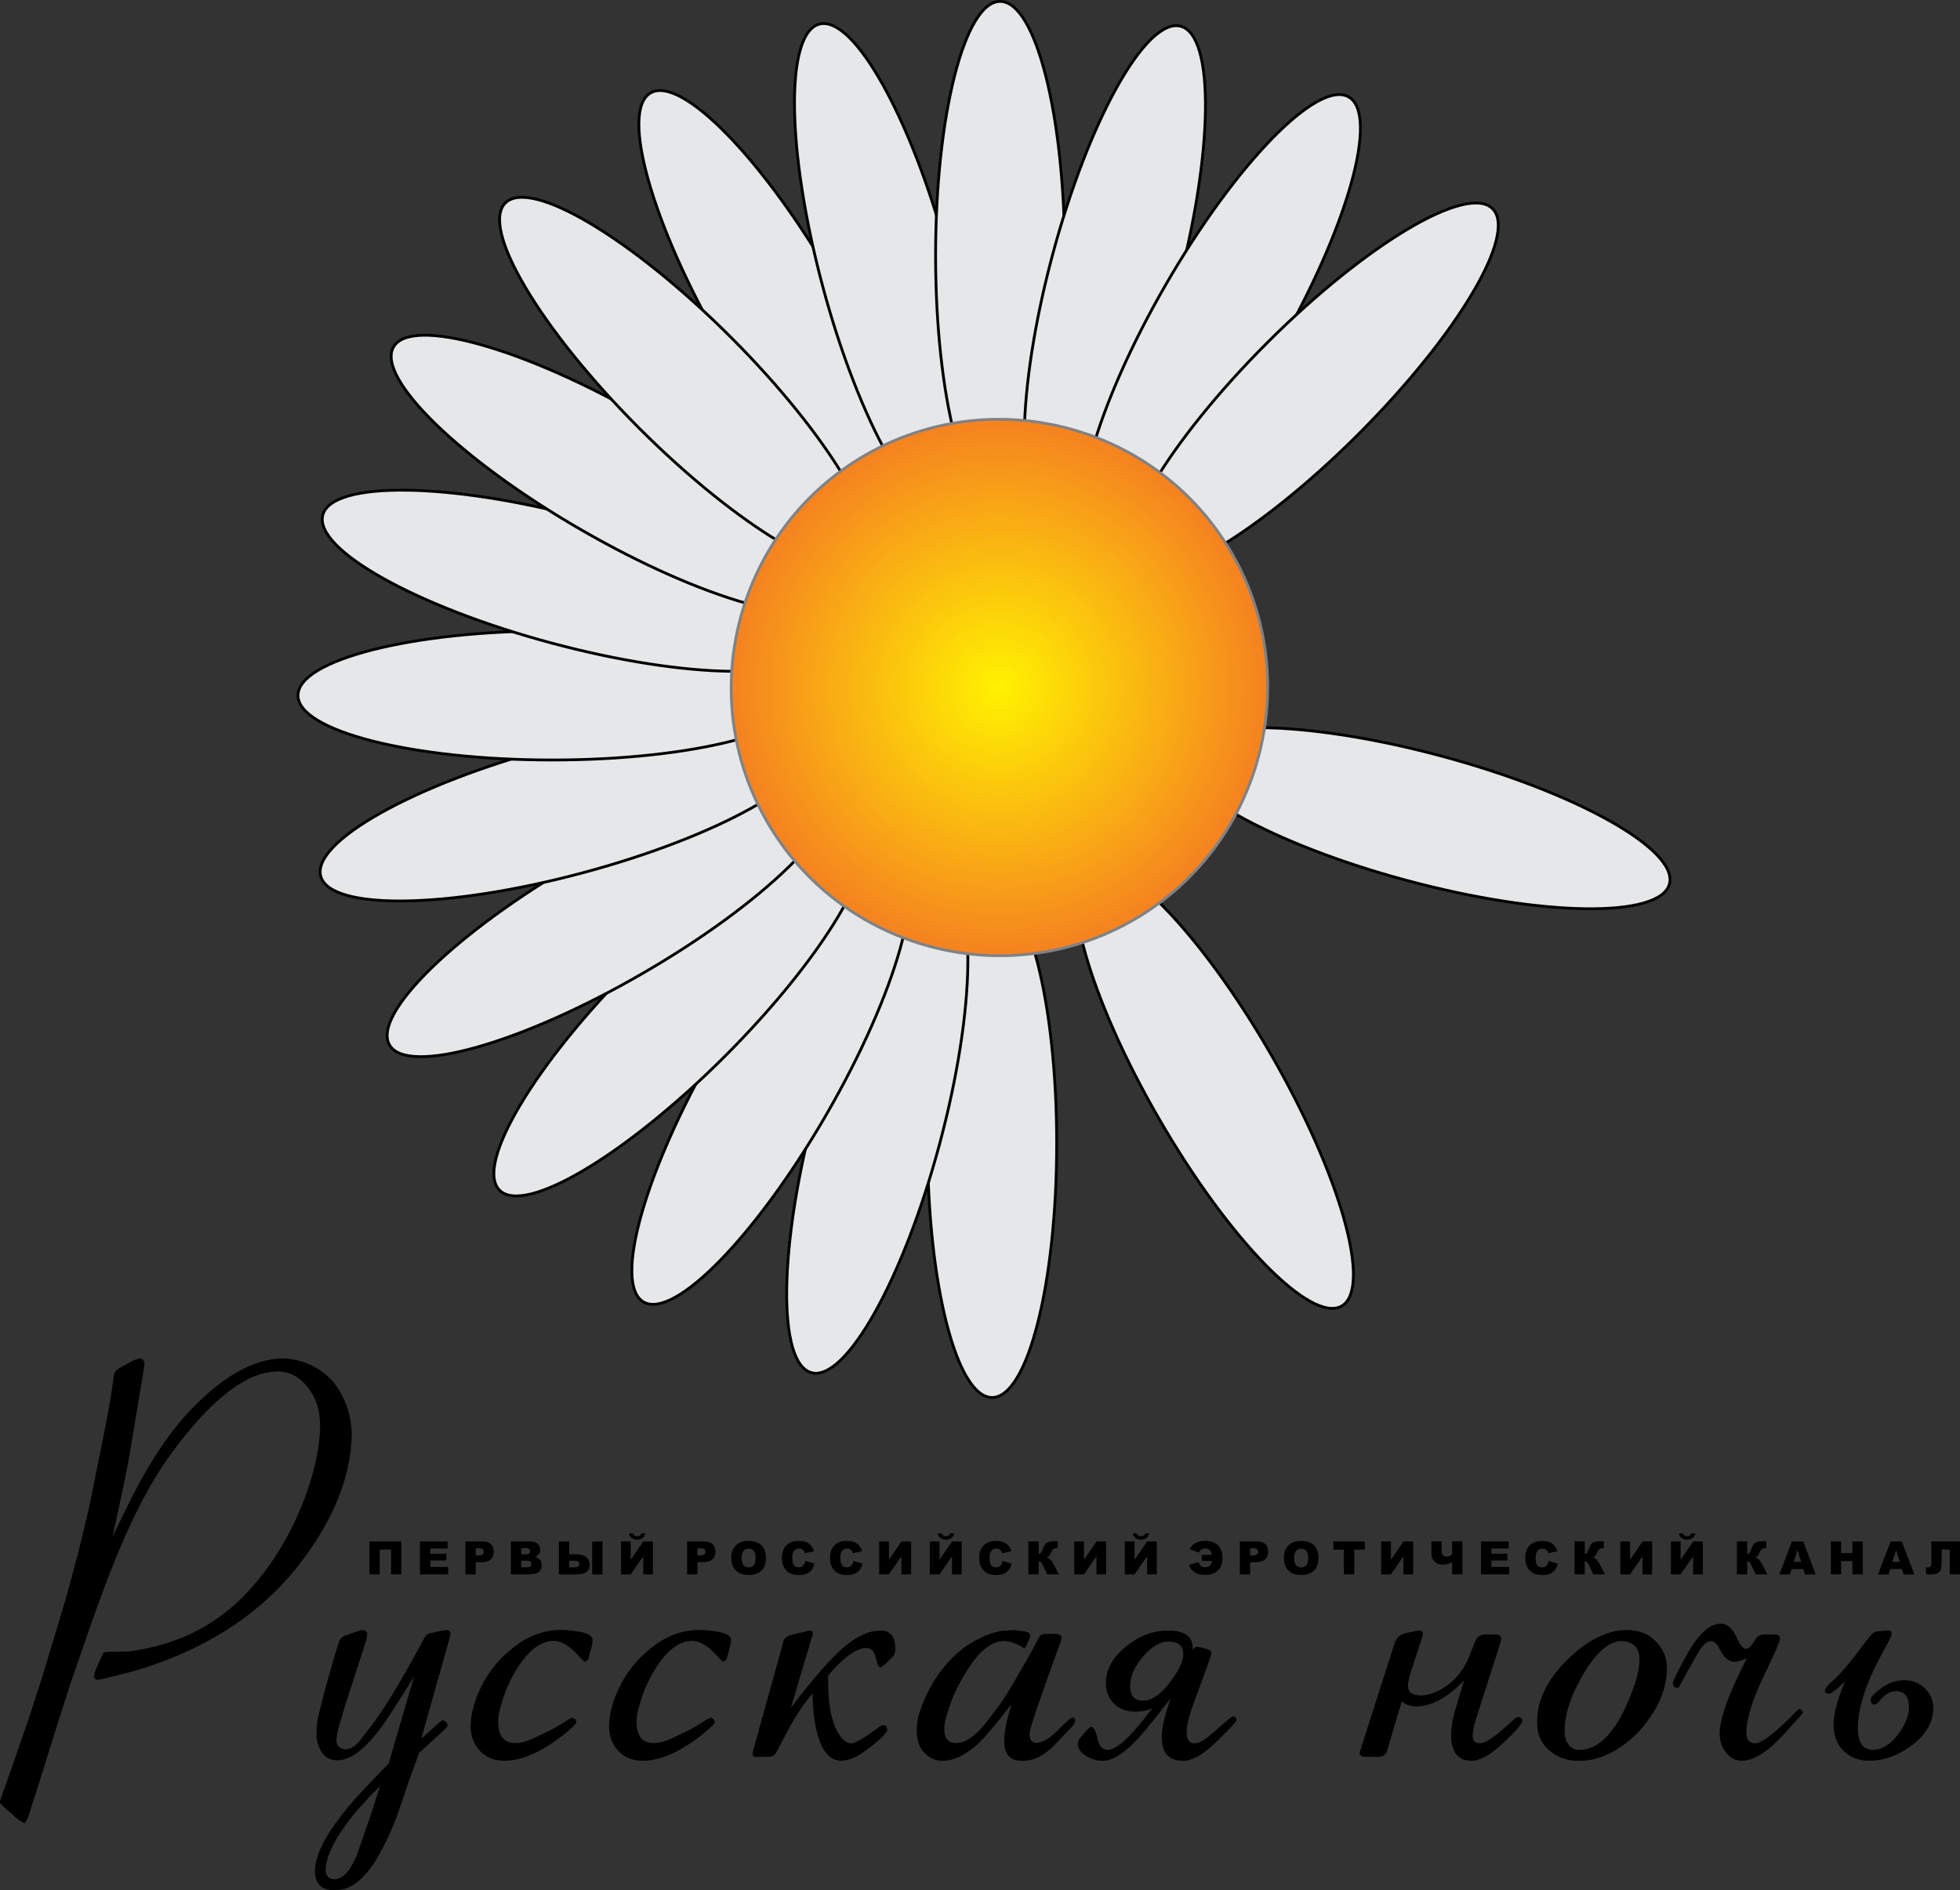 <svg enable-background="new 0 0 283.464 283.464" version="1.1" viewBox="0 0 150.82 145.47" xml:space="preserve" xmlns="http://www.w3.org/2000/svg"><rect x="0" y="0" width="150.82" height="145.47" fill="#333333" stroke="none"/><defs><radialGradient id="a" cx="141.25" cy="113.57" r="20.64" gradientUnits="userSpaceOnUse"><stop stop-color="#FFF200" offset="0"/><stop stop-color="#F58220" offset="1"/></radialGradient></defs><g transform="translate(-64.348,-60.661)"><path d="m114.41 67.812c2.37-1.369 8.698 5.126 14.085 14.457 5.388 9.331 7.849 18.059 5.479 19.426-2.371 1.368-8.697-5.126-14.085-14.458-5.386-9.331-7.848-18.058-5.479-19.425z" clip-rule="evenodd" fill="#e6e7e8" fill-rule="evenodd" stroke="#000" stroke-miterlimit="2.613" stroke-width=".216"/><path d="m127.39 62.518c2.643-0.707 7.073 7.203 9.861 17.611 2.79 10.408 2.908 19.475 0.265 20.183-2.643 0.707-7.073-7.202-9.861-17.611-2.788-10.408-2.909-19.474-0.265-20.183z" clip-rule="evenodd" fill="#e6e7e8" fill-rule="evenodd" stroke="#000" stroke-miterlimit="2.613" stroke-width=".216"/><path d="m141.31 60.769c2.735 0 4.968 8.789 4.968 19.563 0 10.775-2.232 19.563-4.968 19.563-2.737 0-4.969-8.788-4.969-19.563 0-10.774 2.232-19.563 4.969-19.563z" clip-rule="evenodd" fill="#e6e7e8" fill-rule="evenodd" stroke="#000" stroke-miterlimit="2.613" stroke-width=".216"/><path d="m155.2 62.68c2.643 0.708 2.524 9.774-0.265 20.183-2.788 10.407-7.219 18.318-9.862 17.609-2.644-0.708-2.525-9.775 0.263-20.183 2.789-10.407 7.22-18.318 9.864-17.609z" clip-rule="evenodd" fill="#e6e7e8" fill-rule="evenodd" stroke="#000" stroke-miterlimit="2.613" stroke-width=".216"/><path d="m168.13 68.122c2.369 1.367-0.092 10.095-5.479 19.426s-11.714 15.826-14.083 14.457c-2.371-1.367 0.091-10.095 5.478-19.425 5.388-9.331 11.714-15.827 14.084-14.458z" clip-rule="evenodd" fill="#e6e7e8" fill-rule="evenodd" stroke="#000" stroke-miterlimit="2.613" stroke-width=".216"/><path d="m179.2 76.723c1.935 1.935-2.701 9.727-10.319 17.347-7.62 7.618-15.413 12.254-17.347 10.319-1.937-1.935 2.699-9.728 10.319-17.346 7.619-7.619 15.412-12.254 17.347-10.32z" clip-rule="evenodd" fill="#e6e7e8" fill-rule="evenodd" stroke="#000" stroke-miterlimit="2.613" stroke-width=".216"/><path d="m192.81 128.69c-0.709 2.644-9.773 2.525-20.182-0.265-10.409-2.788-18.319-7.219-17.611-9.861 0.709-2.644 9.773-2.523 20.183 0.265 10.407 2.787 18.317 7.218 17.61 9.861z" clip-rule="evenodd" fill="#e6e7e8" fill-rule="evenodd" stroke="#000" stroke-miterlimit="2.613" stroke-width=".216"/><path d="m167.59 161.17c-2.37 1.366-8.696-5.126-14.084-14.459-5.388-9.331-7.848-18.057-5.479-19.426 2.369-1.368 8.697 5.127 14.083 14.458 5.389 9.333 7.849 18.058 5.48 19.427z" clip-rule="evenodd" fill="#e6e7e8" fill-rule="evenodd" stroke="#000" stroke-miterlimit="2.613" stroke-width=".216"/><path d="m140.69 168.21c-2.735 0-4.969-8.787-4.969-19.563s2.233-19.563 4.969-19.563 4.97 8.788 4.97 19.563-2.234 19.563-4.97 19.563z" clip-rule="evenodd" fill="#e6e7e8" fill-rule="evenodd" stroke="#000" stroke-miterlimit="2.613" stroke-width=".216"/><path d="m126.79 166.3c-2.643-0.709-2.523-9.774 0.263-20.182 2.791-10.409 7.221-18.32 9.863-17.611 2.644 0.708 2.525 9.773-0.264 20.183-2.787 10.407-7.219 18.318-9.862 17.61z" clip-rule="evenodd" fill="#e6e7e8" fill-rule="evenodd" stroke="#000" stroke-miterlimit="2.613" stroke-width=".216"/><path d="m113.87 160.86c-2.369-1.368 0.093-10.094 5.48-19.427 5.387-9.331 11.713-15.825 14.084-14.457 2.369 1.367-0.09 10.095-5.479 19.426-5.388 9.33-11.715 15.825-14.085 14.458z" clip-rule="evenodd" fill="#e6e7e8" fill-rule="evenodd" stroke="#000" stroke-miterlimit="2.613" stroke-width=".216"/><path d="m102.79 152.26c-1.935-1.934 2.701-9.728 10.32-17.345 7.618-7.62 15.411-12.256 17.347-10.321 1.934 1.935-2.701 9.728-10.322 17.347-7.617 7.62-15.409 12.254-17.345 10.319z" clip-rule="evenodd" fill="#e6e7e8" fill-rule="evenodd" stroke="#000" stroke-miterlimit="2.613" stroke-width=".216"/><path d="m94.321 141.08c-1.369-2.371 5.126-8.697 14.457-14.085s18.057-7.849 19.427-5.479c1.367 2.37-5.127 8.697-14.459 14.085-9.331 5.387-18.059 7.848-19.425 5.479z" clip-rule="evenodd" fill="#e6e7e8" fill-rule="evenodd" stroke="#000" stroke-miterlimit="2.613" stroke-width=".216"/><path d="m89.027 128.09c-0.707-2.643 7.203-7.073 17.612-9.863 10.407-2.788 19.474-2.906 20.181-0.263 0.71 2.643-7.202 7.073-17.61 9.861-10.409 2.791-19.474 2.909-20.183 0.265z" clip-rule="evenodd" fill="#e6e7e8" fill-rule="evenodd" stroke="#000" stroke-miterlimit="2.613" stroke-width=".216"/><path d="m87.278 114.18c0-2.737 8.789-4.969 19.563-4.969s19.563 2.231 19.563 4.969c0 2.735-8.788 4.969-19.563 4.969-10.774 0-19.563-2.233-19.563-4.969z" clip-rule="evenodd" fill="#e6e7e8" fill-rule="evenodd" stroke="#000" stroke-miterlimit="2.613" stroke-width=".216"/><path d="m89.189 100.29c0.708-2.644 9.773-2.523 20.183 0.265 10.407 2.788 18.318 7.219 17.609 9.861-0.708 2.644-9.774 2.525-20.181-0.265-10.409-2.788-18.32-7.219-17.611-9.861z" clip-rule="evenodd" fill="#e6e7e8" fill-rule="evenodd" stroke="#000" stroke-miterlimit="2.613" stroke-width=".216"/><path d="m94.63 87.361c1.368-2.37 10.095 0.091 19.428 5.479 9.329 5.386 15.825 11.714 14.455 14.083-1.367 2.37-10.095-0.091-19.424-5.479-9.333-5.386-15.827-11.714-14.459-14.083z" clip-rule="evenodd" fill="#e6e7e8" fill-rule="evenodd" stroke="#000" stroke-miterlimit="2.613" stroke-width=".216"/><path d="m103.23 76.284c1.935-1.935 9.728 2.701 17.347 10.32 7.618 7.618 12.254 15.411 10.319 17.346s-9.728-2.701-17.347-10.319c-7.618-7.621-12.254-15.412-10.319-17.347z" clip-rule="evenodd" fill="#e6e7e8" fill-rule="evenodd" stroke="#000" stroke-miterlimit="2.613" stroke-width=".216"/><path d="m130.93 95.687c9.848-5.688 22.521-2.292 28.207 7.559 5.687 9.848 2.292 22.521-7.559 28.207-9.85 5.687-22.521 2.292-28.207-7.559-5.688-9.85-2.291-22.52 7.559-28.207z" clip-rule="evenodd" fill="none"/><path d="m130.93 95.687c9.848-5.688 22.521-2.292 28.207 7.559 5.687 9.848 2.292 22.521-7.559 28.207-9.85 5.687-22.521 2.292-28.207-7.559-5.688-9.85-2.291-22.52 7.559-28.207z" fill="url(#a)" stroke="#808285" stroke-miterlimit="2.613" stroke-width=".216"/><g clip-rule="evenodd" fill-rule="evenodd"><path d="m74.55 175.77c1.45-2.832 2.977-5.065 4.569-6.707 2.474-2.548 4.797-3.834 6.989-3.861 1.512 0.056 2.798 0.639 3.841 1.751 0.929 1.155 1.416 2.496 1.47 4.027-0.054 3.492-1.554 7.029-4.485 10.632-2.435 2.912-5.594 5.137-9.483 6.685-1.291 0.507-2.377 0.872-3.264 1.084l-2.074 0.523-0.38 0.02-0.102-0.102-0.04-0.18c0.012-0.15 0.061-0.323 0.142-0.523l0.462-1.029c0.054-0.144 0.124-0.241 0.22-0.283l0.199-0.02 1.615-0.034c3.957-0.502 7.173-2.197 9.64-5.099 0.983-1.126 1.842-2.391 2.597-3.785 0.804-1.479 1.442-3.036 1.91-4.692 0.392-1.396 0.591-2.652 0.605-3.779 0-1.121-0.275-2.048-0.825-2.803-0.673-0.943-1.505-1.402-2.493-1.389-2.255 0.04-4.816 1.944-7.69 5.716-0.927 1.21-1.778 2.542-2.555 3.998-0.777 1.459-1.519 3.073-2.234 4.846-0.521 1.271-1.152 2.954-1.889 5.05l-1.513 4.37-1.564 4.913c-0.687 2.24-1.259 4.053-1.72 5.455l-0.26 0.441-0.462-0.282-1.084-0.95-0.344-0.344v-0.116l0.102-0.343 0.764-2.15 1.368-3.951 1.009-3.12 1.788-5.937c0.728-2.575 1.353-5.03 1.875-7.365l1.209-6.019c0.31-1.603 0.516-2.831 0.619-3.704 0.012-0.22 0.061-0.386 0.144-0.508 0.055-0.075 0.145-0.159 0.282-0.241l1.064-0.584c0.221-0.104 0.42-0.165 0.604-0.179l0.188 0.104 0.096 0.22-0.02 0.344-1.148 6.884c-0.214 1.204-0.64 3.256-1.285 6.158z"/><path d="m96.216 189.67-1.031 1.65-0.845 1.324c-1.525 2.336-2.872 3.498-4.027 3.483-0.535 0.015-0.94-0.207-1.223-0.652-0.281-0.454-0.413-0.927-0.385-1.442-0.013-0.453 0.056-0.977 0.201-1.568l0.485-1.896 0.619-2.191 0.386-1.251c0.04-0.157 0.108-0.289 0.198-0.379 0.082-0.108 0.228-0.198 0.427-0.26l1.003-0.344 0.302-0.042 0.186 0.084 0.096 0.157-0.056 0.468-0.301 0.941-1.333 4.129-0.481 1.608c-0.136 0.487-0.199 0.858-0.199 1.127 0 0.377 0.213 0.597 0.641 0.666 0.39 0.028 0.795-0.214 1.207-0.723l1.086-1.414c0.544-0.777 0.991-1.459 1.353-2.048l1.169-1.994 0.907-1.634 0.419-0.785c0.084-0.149 0.186-0.245 0.323-0.302l0.502-0.123 0.481-0.096 0.405-0.063 0.22 0.084 0.082 0.157-0.178 0.707-2.096 7.428 1.313-1.188 0.28-0.221 0.117-0.02 0.24 0.178 0.104 0.206-0.042 0.098-0.262 0.282-1.909 1.752-0.729 1.991-0.823 2.434c-0.392 1.133-0.865 2.205-1.429 3.222-1.066 1.986-2.253 2.961-3.565 2.919-0.971-0.013-1.458-0.5-1.472-1.469 0-0.988 0.535-2.233 1.616-3.724 0.493-0.694 1.118-1.458 1.867-2.275l1.67-1.752 0.51-0.503zm-2.617 8.431-0.813 0.824-1.146 1.271c-1.477 1.833-2.22 3.298-2.233 4.384 0 0.19 0.041 0.344 0.124 0.466l0.179 0.158 0.302 0.084c0.688 0.027 1.291-0.613 1.813-1.91l0.563-1.616 0.522-1.524z"/><path d="m109.67 188.13-0.082 0.282-0.24 0.14-0.18-0.14-0.543-0.584c-0.59-0.589-1.146-0.885-1.676-0.885-0.921 0-1.807 0.631-2.659 1.889-0.625 0.94-1.093 1.965-1.387 3.065-0.159 0.535-0.235 1.001-0.22 1.387 0.04 1.037 0.485 1.54 1.345 1.512 0.352 0.014 0.785-0.095 1.292-0.323l1.188-0.563c0.564-0.281 1.102-0.598 1.608-0.94l0.282-0.124 0.22 0.124 0.083 0.199c-0.014 0.09-0.063 0.178-0.146 0.26l-0.501 0.461c-1.876 1.545-3.532 2.302-4.955 2.274-0.774-0.015-1.394-0.274-1.848-0.783-0.459-0.508-0.687-1.133-0.687-1.876 0-0.961 0.304-2.04 0.907-3.222 0.535-1.031 1.25-1.91 2.138-2.631 1.168-1.011 2.438-1.527 3.825-1.555 0.453 0 0.921 0.042 1.41 0.124 0.735 0.117 1.104 0.337 1.104 0.659l-0.062 0.461z"/><path d="m120.32 188.13-0.081 0.282-0.242 0.14-0.18-0.14-0.542-0.584c-0.591-0.589-1.146-0.885-1.675-0.885-0.922 0-1.809 0.631-2.659 1.889-0.625 0.94-1.095 1.965-1.389 3.065-0.158 0.535-0.234 1.001-0.22 1.387 0.04 1.037 0.487 1.54 1.347 1.512 0.35 0.014 0.783-0.095 1.292-0.323l1.187-0.563c0.565-0.281 1.102-0.598 1.61-0.94l0.281-0.124 0.22 0.124 0.082 0.199c-0.014 0.09-0.062 0.178-0.146 0.26l-0.501 0.461c-1.874 1.545-3.53 2.302-4.954 2.274-0.775-0.015-1.395-0.274-1.849-0.783-0.459-0.508-0.687-1.133-0.687-1.876 0-0.961 0.304-2.04 0.907-3.222 0.535-1.031 1.25-1.91 2.138-2.631 1.168-1.011 2.438-1.527 3.827-1.555 0.452 0 0.921 0.042 1.408 0.124 0.735 0.117 1.104 0.337 1.104 0.659l-0.061 0.461z"/><path d="m125.21 192.08c1.706-2.241 3.061-3.793 4.069-4.651 1.003-0.859 1.951-1.285 2.838-1.285 0.748 0 1.125 0.467 1.125 1.408 0 0.27-0.062 0.46-0.178 0.583l-0.604 0.605-0.384 0.261-0.159-0.18c-0.054-0.122-0.108-0.302-0.164-0.549-0.115-0.521-0.371-0.784-0.74-0.784-0.77 0-1.747 0.708-2.941 2.116v0.461c0 2.082 0.357 3.54 1.064 4.371 0.214 0.254 0.462 0.384 0.729 0.384 0.31 0 1.017-0.42 2.129-1.251 0.152-0.102 0.276-0.158 0.385-0.158l0.157 0.083c0.042 0.054 0.069 0.117 0.082 0.199v0.124c-0.055 0.228-0.507 0.673-1.36 1.346-0.851 0.666-1.57 1.004-2.163 1.004-0.722 0-1.271-0.481-1.648-1.449-0.323-0.832-0.509-1.89-0.563-3.182l-0.021-0.544c-0.324 0.392-0.556 0.693-0.707 0.909-0.44 0.604-0.922 1.414-1.45 2.432-0.426 0.845-0.674 1.299-0.742 1.353-0.131 0.117-0.309 0.18-0.522 0.18h-1.01l-0.115-0.063c-0.042-0.042-0.063-0.088-0.063-0.157 0-0.097 0.021-0.208 0.063-0.322 0.012-0.042 0.04-0.14 0.08-0.283l2.151-7.749 0.082-0.344c0.104-0.242 0.304-0.392 0.583-0.461l1.169-0.281c0.117-0.028 0.228-0.049 0.317-0.063l0.164 0.063 0.042 0.137c0 0.055-0.014 0.118-0.042 0.187-0.013 0.027-0.04 0.109-0.082 0.26z"/><path d="m141.18 193.09-1.169 1.369c-1.064 1.112-2.097 1.684-3.105 1.71-0.577 0.014-1.071-0.212-1.492-0.688-0.336-0.386-0.506-0.905-0.521-1.566-0.014-0.563 0.076-1.099 0.262-1.614 0.591-1.717 1.49-3.14 2.7-4.267 0.51-0.495 1.121-0.921 1.835-1.265 0.563-0.296 1.147-0.501 1.751-0.604l0.963-0.063 0.885 0.124c0.214 0.05 0.332 0.165 0.344 0.337l-0.102 0.302-0.336 0.667-0.323-0.197c-0.487-0.258-0.901-0.386-1.251-0.386-0.9 0.013-1.766 0.64-2.597 1.874-0.688 1.017-1.196 1.994-1.532 2.921l-0.338 1.044c-0.096 0.338-0.144 0.66-0.144 0.969 0 0.693 0.308 1.045 0.927 1.045 0.659 0 1.381-0.475 2.178-1.43l0.963-1.251c0.377-0.508 0.805-1.166 1.272-1.97l1.324-2.297 0.523-1.011 0.184-0.294c0.076-0.098 0.235-0.146 0.462-0.146h0.729l0.22 0.021 0.158 0.084 0.081 0.095c0 0.191-0.027 0.345-0.081 0.467l-0.2 0.523-1.003 2.795-0.811 2.337-0.323 1.065-0.034 0.323c0 0.434 0.165 0.658 0.501 0.687 0.523-0.028 1.121-0.399 1.786-1.106l0.509-0.501 0.282-0.24 0.22-0.124 0.157 0.083 0.063 0.197c-0.042 0.146-0.138 0.303-0.281 0.461l-1.229 1.291c-0.847 0.889-1.684 1.32-2.517 1.307-0.975 0.042-1.462-0.474-1.448-1.552 0-0.469 0.083-1.025 0.246-1.671l0.304-1.127z"/><path d="m154.43 191.36c-0.433 0.551-0.769 0.984-1.022 1.307l-0.647 0.805c-1.436 1.8-2.618 2.699-3.56 2.699-0.467 0-0.906-0.131-1.305-0.392-0.405-0.26-0.604-0.563-0.604-0.899 0-0.186 0.048-0.329 0.144-0.439l0.599-0.688c0.054-0.056 0.108-0.096 0.164-0.138l0.158-0.063c0.165 0.03 0.31 0.338 0.447 0.929 0.13 0.563 0.384 0.847 0.763 0.847 0.722 0 1.874-1.072 3.456-3.225-0.35 0.188-0.776 0.283-1.286 0.283-0.713 0-1.271-0.206-1.682-0.626-0.406-0.412-0.612-0.935-0.612-1.546 0-1.051 0.508-1.986 1.519-2.817s2.104-1.25 3.271-1.25c1.258 0 1.89 0.439 1.89 1.313 0 0.068-8e-3 0.132-0.021 0.2 0.055-0.084 0.103-0.139 0.145-0.18 0.048-0.057 0.124-0.083 0.219-0.083 0.055 0 0.104 6e-3 0.158 0.021l0.646 0.158c0.084 0.027 0.14 0.056 0.18 0.084 0.068 0.054 0.103 0.129 0.103 0.219 0 0.11-0.028 0.232-0.082 0.386l-1.307 3.578c-0.336 0.915-0.5 1.63-0.5 2.138 0 0.563 0.198 0.845 0.598 0.845 0.31 0 0.693-0.192 1.148-0.584l1.593-1.366 0.281-0.146 0.138 0.104 0.082 0.178c0 0.124-0.508 0.682-1.532 1.671-1.017 0.997-1.882 1.49-2.589 1.49-1.093 0-1.637-0.611-1.637-1.834-3e-3 -0.669 0.223-1.667 0.684-2.979zm-3.118-0.947c0 0.749 0.328 1.127 0.987 1.127 0.667 0 1.354-0.46 2.056-1.381 0.692-0.914 1.045-1.649 1.045-2.198 0-0.646-0.378-0.969-1.129-0.969-0.659 0-1.318 0.383-1.972 1.154-0.659 0.776-0.987 1.531-0.987 2.267z"/><path d="m177 189.99c-1.292 1.328-2.501 1.993-3.642 1.993-0.461 0-0.839-0.13-1.148-0.385l-1.125 3.785c-0.098 0.323-0.331 0.481-0.709 0.481h-0.887c-0.156 0-0.281-0.015-0.363-0.042l-0.158-0.178c0-0.082 0.042-0.248 0.124-0.502l2.515-7.853c0.042-0.146 0.096-0.289 0.178-0.428 0.068-0.13 0.166-0.239 0.282-0.315 0.151-0.109 0.296-0.178 0.446-0.206l0.764-0.157c0.124-0.028 0.226-0.042 0.322-0.042l0.18 0.063c0.04 0.041 0.06 0.096 0.06 0.177 0 0.068-0.048 0.248-0.144 0.544l-0.804 2.48c-0.13 0.412-0.199 0.743-0.199 0.988 0 0.496 0.331 0.744 0.99 0.744 0.638 0 1.325-0.27 2.062-0.799 0.728-0.528 1.283-1.265 1.662-2.206l0.44-1.127c0.067-0.155 0.144-0.281 0.22-0.362 0.069-0.063 0.149-0.11 0.239-0.137l0.228-0.063h0.825c0.336 0 0.501 0.104 0.501 0.302 0 0.084-0.014 0.166-0.041 0.261l-0.063 0.221-1.766 5.517c-0.22 0.674-0.322 1.163-0.322 1.471 0 0.407 0.185 0.605 0.563 0.605 0.439 0 1.284-0.591 2.535-1.772 0.172-0.157 0.302-0.241 0.397-0.241 0.214 0 0.324 0.096 0.324 0.281 0 0.228-0.488 0.798-1.471 1.712-0.977 0.915-1.786 1.367-2.433 1.367-1.045 0-1.573-0.672-1.573-2.014 0-0.535 0.097-1.127 0.282-1.771z"/><path d="m182.63 193.21c-0.016-1.649 0.735-3.229 2.254-4.749 1.586-1.587 3.152-2.37 4.692-2.356 0.9 0.015 1.614 0.289 2.137 0.825 0.618 0.619 0.921 1.326 0.907 2.117 0 1.257-0.439 2.535-1.326 3.819-0.811 1.183-1.813 2.082-3.022 2.701-0.805 0.419-1.637 0.617-2.481 0.604-0.873 0-1.621-0.274-2.246-0.815-0.621-0.546-0.93-1.26-0.915-2.146zm2.117 0.727c0 0.27 0.054 0.523 0.158 0.763l0.227 0.344 0.302 0.2c0.118 0.069 0.262 0.096 0.42 0.083 1.648 0.013 3.057-1.596 4.211-4.83 0.296-0.832 0.439-1.554 0.439-2.159 0-0.858-0.446-1.318-1.345-1.387-1.039 0-2.083 0.947-3.142 2.837-0.857 1.518-1.285 2.898-1.27 4.149z"/><path d="m198.77 188.27c-0.42 0.185-0.729 0.283-0.928 0.283-0.468 0-0.859-0.332-1.168-0.984-0.186-0.406-0.406-0.604-0.66-0.604-0.337 0-0.687 0.323-1.051 0.969l-1.388 2.493-0.062 0.104-0.076 0.021c-0.192 0-0.302-0.082-0.344-0.24l-0.021-0.082c0-0.2 0.372-0.962 1.105-2.274 0.873-1.561 1.733-2.336 2.577-2.336 0.455 0 0.832 0.288 1.128 0.865l0.22 0.439c0.22 0.419 0.404 0.625 0.562 0.625 0.194 0 0.365-0.123 0.523-0.364l0.302-0.461c0.056-0.081 0.144-0.144 0.262-0.197 0.124-0.057 0.268-0.084 0.426-0.084h0.688c0.308 0 0.458 0.111 0.458 0.323 0 0.186-0.403 1.113-1.207 2.776-0.929 1.924-1.389 3.415-1.389 4.492 0 0.522 0.226 0.784 0.688 0.784 0.521 0 1.606-0.851 3.256-2.555l0.145-0.104 0.178 0.104 0.083 0.138c0 0.067-0.055 0.164-0.157 0.279l-1.272 1.41c-1.25 1.381-2.341 2.074-3.284 2.074-0.467 0-0.865-0.206-1.194-0.624-0.33-0.413-0.495-0.908-0.495-1.472-1e-3 -1.153 0.7-3.084 2.095-5.798z"/><path d="m206.33 190.04c-0.352 0.351-0.674 0.634-0.969 0.847-0.097 0.068-0.192 0.11-0.302 0.122l-0.22-0.06c-0.042-0.042-0.063-0.09-0.063-0.158 0-0.18 0.227-0.467 0.688-0.867 0.549-0.487 1.291-1.36 2.233-2.637 0.446-0.607 0.735-0.942 0.865-1.005 0.082-0.04 0.186-0.068 0.323-0.081l0.625-0.063h0.24c0.027 0 0.063 0.021 0.104 0.063l0.055 0.197c-0.013 0.111-0.048 0.228-0.116 0.365l-0.77 1.429c-1.141 2.132-1.712 3.965-1.712 5.497 0 1.087 0.386 1.63 1.147 1.63 0.701 0 1.34-0.385 1.917-1.148s0.867-1.479 0.867-2.131c0-0.815-0.344-1.229-1.031-1.229-0.427 0-0.86 0.267-1.284 0.805-0.083 0.087-0.159 0.155-0.222 0.197l-0.102 0.021c-0.2 0-0.304-0.131-0.304-0.386 0-0.184 0.275-0.479 0.825-0.879 0.549-0.403 1.134-0.604 1.752-0.604 0.633 0 1.16 0.206 1.588 0.625 0.432 0.412 0.646 0.928 0.646 1.524 0 1.065-0.529 2-1.587 2.819-1.064 0.816-2.179 1.229-3.346 1.229-0.805 0-1.458-0.254-1.972-0.756-0.51-0.501-0.765-1.175-0.765-2.021 3e-3 -0.856 0.299-1.969 0.89-3.345z"/><polygon points="92.775 179.29 95.233 179.29 95.233 181.82 94.44 181.82 94.44 179.91 93.567 179.91 93.567 181.82 92.775 181.82"/><polygon points="98.693 180.75 97.458 180.75 97.458 181.25 98.83 181.25 98.83 181.82 96.662 181.82 96.662 179.29 98.791 179.29 98.791 179.83 97.458 179.83 97.458 180.23 98.693 180.23"/><path d="m100.16 179.29h1.319c0.287 0 0.503 0.065 0.645 0.203 0.146 0.135 0.217 0.326 0.217 0.574 0 0.257-0.078 0.456-0.234 0.601-0.156 0.144-0.395 0.216-0.715 0.216h-0.436v0.94h-0.796zm0.796 1.079h0.196c0.152 0 0.26-0.025 0.321-0.077 0.063-0.053 0.095-0.12 0.095-0.201 0-0.08-0.027-0.147-0.081-0.203-0.054-0.055-0.155-0.083-0.302-0.083h-0.229z"/><path d="m103.66 179.29h1.487c0.248 0 0.438 0.062 0.569 0.183 0.134 0.119 0.201 0.271 0.201 0.448 0 0.149-0.048 0.278-0.143 0.386-0.064 0.071-0.157 0.129-0.276 0.17 0.184 0.042 0.32 0.12 0.406 0.225 0.087 0.107 0.131 0.239 0.131 0.402 0 0.131-0.03 0.249-0.093 0.354-0.063 0.104-0.146 0.188-0.255 0.248-0.065 0.038-0.166 0.065-0.302 0.083-0.178 0.024-0.296 0.035-0.355 0.035h-1.371v-2.534zm0.803 0.994h0.346c0.122 0 0.208-0.02 0.259-0.063 0.049-0.044 0.071-0.104 0.071-0.185 0-0.071-0.022-0.13-0.071-0.17-0.051-0.042-0.135-0.063-0.255-0.063h-0.35zm0 0.994h0.405c0.136 0 0.231-0.021 0.287-0.07 0.057-0.047 0.085-0.112 0.085-0.193 0-0.074-0.028-0.134-0.084-0.179-0.055-0.045-0.15-0.069-0.291-0.069h-0.402z"/><path d="m108.15 180.27h0.423c0.389 0 0.679 0.067 0.865 0.203 0.188 0.135 0.281 0.346 0.281 0.631 0 0.233-0.084 0.413-0.257 0.538-0.172 0.123-0.421 0.185-0.742 0.185h-1.364v-2.534h0.794zm0 1.011h0.404c0.25 0 0.374-0.087 0.374-0.265 0-0.157-0.124-0.234-0.374-0.234h-0.404zm1.765-1.988h0.796v2.534h-0.796z"/><path d="m114.59 179.29v2.534h-0.746v-1.391l-0.964 1.391h-0.747v-2.534h0.747v1.402l0.969-1.402zm-0.581-0.625c-0.025 0.146-0.096 0.264-0.214 0.353-0.116 0.09-0.257 0.135-0.42 0.135-0.161 0-0.301-0.045-0.419-0.135-0.118-0.089-0.188-0.207-0.211-0.353h0.304c0.051 0.146 0.155 0.219 0.318 0.219 0.177 0 0.289-0.073 0.337-0.219z"/><path d="m117.22 179.29h1.32c0.287 0 0.503 0.065 0.646 0.203 0.142 0.135 0.215 0.326 0.215 0.574 0 0.257-0.077 0.456-0.232 0.601-0.157 0.144-0.396 0.216-0.717 0.216h-0.434v0.94h-0.798zm0.798 1.079h0.194c0.152 0 0.261-0.025 0.323-0.077 0.062-0.053 0.091-0.12 0.091-0.201 0-0.08-0.025-0.147-0.079-0.203-0.054-0.055-0.153-0.083-0.303-0.083h-0.227v0.564z"/><path d="m120.62 180.56c0-0.414 0.118-0.736 0.352-0.968 0.234-0.23 0.56-0.345 0.977-0.345 0.428 0 0.758 0.113 0.988 0.339 0.232 0.228 0.348 0.544 0.348 0.952 0 0.298-0.051 0.54-0.152 0.729-0.102 0.189-0.247 0.338-0.438 0.442-0.191 0.105-0.43 0.158-0.714 0.158-0.29 0-0.53-0.045-0.72-0.136-0.19-0.092-0.345-0.235-0.461-0.433-0.12-0.196-0.18-0.442-0.18-0.738zm0.796 3e-3c0 0.255 0.048 0.438 0.145 0.552 0.096 0.11 0.228 0.167 0.392 0.167 0.172 0 0.304-0.054 0.397-0.164 0.093-0.108 0.141-0.306 0.141-0.59 0-0.239-0.051-0.412-0.146-0.522-0.099-0.111-0.229-0.165-0.397-0.165-0.16 0-0.287 0.057-0.386 0.168-0.098 0.11-0.146 0.295-0.146 0.554z"/><path d="m126.32 180.79 0.697 0.209c-0.045 0.191-0.12 0.353-0.22 0.481-0.102 0.129-0.227 0.228-0.376 0.292-0.149 0.066-0.338 0.099-0.567 0.099-0.28 0-0.507-0.041-0.685-0.12-0.177-0.079-0.331-0.221-0.459-0.423-0.129-0.202-0.193-0.459-0.193-0.774 0-0.419 0.114-0.741 0.34-0.966 0.227-0.228 0.547-0.339 0.959-0.339 0.325 0 0.579 0.063 0.765 0.194 0.185 0.128 0.321 0.327 0.411 0.593l-0.701 0.155c-0.024-0.077-0.05-0.134-0.076-0.17-0.045-0.06-0.098-0.104-0.162-0.138s-0.138-0.049-0.217-0.049c-0.179 0-0.316 0.07-0.414 0.214-0.071 0.107-0.107 0.273-0.107 0.499 0 0.281 0.043 0.476 0.129 0.58 0.088 0.104 0.209 0.155 0.364 0.155 0.152 0 0.268-0.042 0.344-0.126 0.078-0.082 0.134-0.205 0.168-0.366z"/><path d="m130.02 180.79 0.695 0.209c-0.048 0.191-0.12 0.353-0.22 0.481-0.102 0.129-0.228 0.228-0.376 0.292-0.149 0.066-0.339 0.099-0.567 0.099-0.28 0-0.509-0.041-0.685-0.12-0.179-0.079-0.331-0.221-0.459-0.423-0.129-0.202-0.193-0.459-0.193-0.774 0-0.419 0.114-0.741 0.34-0.966 0.226-0.228 0.545-0.339 0.958-0.339 0.324 0 0.58 0.063 0.766 0.194 0.184 0.128 0.322 0.327 0.411 0.593l-0.7 0.155c-0.025-0.077-0.051-0.134-0.079-0.17-0.043-0.06-0.099-0.104-0.161-0.138-0.064-0.033-0.138-0.049-0.216-0.049-0.181 0-0.319 0.07-0.414 0.214-0.073 0.107-0.108 0.273-0.108 0.499 0 0.281 0.043 0.476 0.13 0.58 0.088 0.104 0.208 0.155 0.363 0.155 0.152 0 0.268-0.042 0.345-0.126 0.077-0.082 0.136-0.205 0.17-0.366z"/><polygon points="132 179.29 132.75 179.29 132.75 180.69 133.72 179.29 134.46 179.29 134.46 181.82 133.71 181.82 133.71 180.43 132.75 181.82 132 181.82"/><path d="m138.35 179.29v2.534h-0.747v-1.391l-0.961 1.391h-0.749v-2.534h0.749v1.402l0.967-1.402zm-0.581-0.625c-0.025 0.146-0.097 0.264-0.214 0.353-0.118 0.09-0.259 0.135-0.419 0.135-0.162 0-0.302-0.045-0.42-0.135-0.118-0.089-0.189-0.207-0.212-0.353h0.307c0.048 0.146 0.153 0.219 0.316 0.219 0.177 0 0.287-0.073 0.335-0.219z"/><path d="m141.5 180.79 0.696 0.209c-0.048 0.191-0.119 0.353-0.222 0.481-0.102 0.129-0.226 0.228-0.375 0.292-0.149 0.066-0.338 0.099-0.566 0.099-0.281 0-0.508-0.041-0.687-0.12-0.176-0.079-0.33-0.221-0.458-0.423s-0.193-0.459-0.193-0.774c0-0.419 0.113-0.741 0.34-0.966 0.226-0.228 0.547-0.339 0.959-0.339 0.323 0 0.579 0.063 0.765 0.194 0.185 0.128 0.322 0.327 0.412 0.593l-0.701 0.155c-0.023-0.077-0.051-0.134-0.078-0.17-0.044-0.06-0.099-0.104-0.161-0.138-0.064-0.033-0.138-0.049-0.217-0.049-0.179 0-0.318 0.07-0.412 0.214-0.073 0.107-0.109 0.273-0.109 0.499 0 0.281 0.043 0.476 0.129 0.58 0.088 0.104 0.209 0.155 0.364 0.155 0.152 0 0.268-0.042 0.346-0.126 0.075-0.082 0.132-0.205 0.168-0.366z"/><path d="m145.82 181.82h-0.895l-0.308-0.655c-0.073-0.154-0.132-0.25-0.172-0.288-0.04-0.041-0.097-0.059-0.169-0.059v1.002h-0.794v-2.534h0.794v0.975c0.069-5e-3 0.121-0.028 0.16-0.075 0.039-0.044 0.099-0.173 0.181-0.385 0.06-0.159 0.12-0.272 0.181-0.341s0.159-0.117 0.296-0.148c0.137-0.03 0.351-0.045 0.644-0.045v0.537h-0.041c-0.136 0-0.236 0.025-0.302 0.076-0.065 0.049-0.118 0.131-0.16 0.246-0.043 0.114-0.088 0.197-0.136 0.253-0.049 0.057-0.116 0.102-0.199 0.135 0.114 0.037 0.214 0.1 0.301 0.189 0.084 0.093 0.175 0.233 0.271 0.425z"/><polygon points="147.01 179.29 147.76 179.29 147.76 180.69 148.72 179.29 149.46 179.29 149.46 181.82 148.72 181.82 148.72 180.43 147.76 181.82 147.01 181.82"/><path d="m153.36 179.29v2.534h-0.746v-1.391l-0.963 1.391h-0.749v-2.534h0.749v1.402l0.967-1.402zm-0.582-0.625c-0.025 0.146-0.096 0.264-0.214 0.353-0.118 0.09-0.257 0.135-0.418 0.135-0.163 0-0.303-0.045-0.421-0.135-0.117-0.089-0.188-0.207-0.21-0.353h0.303c0.051 0.146 0.156 0.219 0.318 0.219 0.177 0 0.289-0.073 0.337-0.219z"/><path d="m155.89 179.88c0.214-0.426 0.608-0.638 1.186-0.638 0.429 0 0.759 0.111 0.989 0.339 0.23 0.226 0.347 0.544 0.347 0.954 0 0.427-0.115 0.756-0.344 0.983-0.228 0.23-0.547 0.344-0.96 0.344-0.37 0-0.656-0.071-0.856-0.217-0.2-0.145-0.339-0.332-0.418-0.563l0.745-0.197c0.073 0.26 0.239 0.389 0.501 0.389 0.304 0 0.478-0.16 0.521-0.484h-0.776v-0.47h0.779c-0.051-0.327-0.226-0.49-0.527-0.49-0.235 0-0.392 0.107-0.47 0.317z"/><path d="m159.75 179.29h1.318c0.287 0 0.502 0.065 0.646 0.203 0.142 0.135 0.215 0.326 0.215 0.574 0 0.257-0.077 0.456-0.234 0.601-0.157 0.144-0.395 0.216-0.715 0.216h-0.434v0.94h-0.796zm0.796 1.079h0.194c0.153 0 0.261-0.025 0.322-0.077 0.063-0.053 0.093-0.12 0.093-0.201 0-0.08-0.026-0.147-0.08-0.203-0.054-0.055-0.155-0.083-0.303-0.083h-0.227v0.564z"/><path d="m163.14 180.56c0-0.414 0.116-0.736 0.35-0.968 0.233-0.23 0.56-0.345 0.977-0.345 0.428 0 0.756 0.113 0.989 0.339 0.23 0.228 0.347 0.544 0.347 0.952 0 0.298-0.051 0.54-0.152 0.729-0.1 0.189-0.246 0.338-0.438 0.442-0.191 0.105-0.43 0.158-0.715 0.158-0.288 0-0.529-0.045-0.719-0.136-0.19-0.092-0.344-0.235-0.462-0.433s-0.177-0.442-0.177-0.738zm0.794 3e-3c0 0.255 0.048 0.438 0.145 0.552 0.096 0.11 0.228 0.167 0.394 0.167 0.169 0 0.302-0.054 0.396-0.164 0.092-0.108 0.141-0.306 0.141-0.59 0-0.239-0.052-0.412-0.148-0.522-0.096-0.111-0.229-0.165-0.396-0.165-0.16 0-0.288 0.057-0.386 0.168-0.098 0.11-0.146 0.295-0.146 0.554z"/><polygon points="167.76 179.92 166.95 179.92 166.95 179.29 169.37 179.29 169.37 179.92 168.56 179.92 168.56 181.82 167.76 181.82"/><polygon points="170.63 179.29 171.38 179.29 171.38 180.69 172.35 179.29 173.09 179.29 173.09 181.82 172.34 181.82 172.34 180.43 171.38 181.82 170.63 181.82"/><path d="m176.88 181.82h-0.795v-0.942c-0.244 0.133-0.473 0.199-0.692 0.199-0.262 0-0.478-0.076-0.646-0.229-0.17-0.154-0.254-0.363-0.254-0.63v-0.933h0.794v0.777c0 0.124 0.028 0.218 0.088 0.285 0.061 0.067 0.146 0.102 0.259 0.102 0.208 0 0.359-0.061 0.452-0.184v-0.98h0.795v2.535z"/><polygon points="180.34 180.75 179.11 180.75 179.11 181.25 180.48 181.25 180.48 181.82 178.31 181.82 178.31 179.29 180.44 179.29 180.44 179.83 179.11 179.83 179.11 180.23 180.34 180.23"/><path d="m183.52 180.79 0.695 0.209c-0.047 0.191-0.12 0.353-0.22 0.481-0.101 0.129-0.226 0.228-0.375 0.292-0.148 0.066-0.338 0.099-0.568 0.099-0.278 0-0.507-0.041-0.685-0.12-0.177-0.079-0.329-0.221-0.459-0.423-0.127-0.202-0.193-0.459-0.193-0.774 0-0.419 0.114-0.741 0.341-0.966 0.226-0.228 0.546-0.339 0.96-0.339 0.323 0 0.577 0.063 0.763 0.194 0.186 0.128 0.322 0.327 0.412 0.593l-0.701 0.155c-0.023-0.077-0.051-0.134-0.076-0.17-0.045-0.06-0.099-0.104-0.163-0.138-0.065-0.033-0.136-0.049-0.217-0.049-0.179 0-0.316 0.07-0.412 0.214-0.071 0.107-0.109 0.273-0.109 0.499 0 0.281 0.044 0.476 0.13 0.58 0.087 0.104 0.208 0.155 0.365 0.155 0.15 0 0.266-0.042 0.344-0.126 0.077-0.082 0.132-0.205 0.168-0.366z"/><path d="m187.84 181.82h-0.894l-0.309-0.655c-0.073-0.154-0.13-0.25-0.172-0.288-0.042-0.041-0.097-0.059-0.17-0.059v1.002h-0.791v-2.534h0.791v0.975c0.068-5e-3 0.124-0.028 0.161-0.075 0.039-0.044 0.099-0.173 0.181-0.385 0.06-0.159 0.12-0.272 0.181-0.341 0.062-0.069 0.159-0.117 0.296-0.148 0.137-0.03 0.352-0.045 0.644-0.045v0.537h-0.041c-0.136 0-0.234 0.025-0.3 0.076-0.067 0.049-0.12 0.131-0.163 0.246-0.04 0.114-0.087 0.197-0.135 0.253-0.049 0.057-0.115 0.102-0.199 0.135 0.115 0.037 0.214 0.1 0.3 0.189 0.085 0.093 0.176 0.233 0.271 0.425z"/><polygon points="189.03 179.29 189.78 179.29 189.78 180.69 190.74 179.29 191.48 179.29 191.48 181.82 190.74 181.82 190.74 180.43 189.78 181.82 189.03 181.82"/><path d="m195.38 179.29v2.534h-0.748v-1.391l-0.961 1.391h-0.747v-2.534h0.747v1.402l0.967-1.402zm-0.582-0.625c-0.025 0.146-0.097 0.264-0.214 0.353-0.116 0.09-0.257 0.135-0.42 0.135-0.16 0-0.301-0.045-0.419-0.135-0.116-0.089-0.187-0.207-0.212-0.353h0.307c0.048 0.146 0.154 0.219 0.318 0.219 0.177 0 0.285-0.073 0.335-0.219z"/><path d="m200.34 181.82h-0.894l-0.31-0.655c-0.073-0.154-0.13-0.25-0.17-0.288-0.042-0.041-0.099-0.059-0.171-0.059v1.002h-0.794v-2.534h0.794v0.975c0.068-5e-3 0.123-0.028 0.161-0.075 0.039-0.044 0.099-0.173 0.18-0.385 0.062-0.159 0.12-0.272 0.183-0.341 0.06-0.069 0.158-0.117 0.294-0.148 0.138-0.03 0.352-0.045 0.645-0.045v0.537h-0.04c-0.136 0-0.238 0.025-0.302 0.076-0.066 0.049-0.12 0.131-0.162 0.246-0.042 0.114-0.087 0.197-0.136 0.253-0.048 0.057-0.115 0.102-0.199 0.135 0.114 0.037 0.214 0.1 0.301 0.189 0.085 0.093 0.177 0.233 0.271 0.425z"/><path d="m203.11 181.41h-0.904l-0.124 0.417h-0.813l0.966-2.534h0.866l0.966 2.534h-0.83zm-0.166-0.551-0.284-0.91-0.282 0.91z"/><polygon points="207.69 181.82 206.89 181.82 206.89 180.8 206.02 180.8 206.02 181.82 205.23 181.82 205.23 179.29 206.02 179.29 206.02 180.18 206.89 180.18 206.89 179.29 207.69 179.29"/><path d="m210.7 181.41h-0.904l-0.126 0.417h-0.81l0.966-2.534h0.863l0.968 2.534h-0.831zm-0.167-0.551-0.284-0.91-0.283 0.91z"/><path d="m215.17 181.82h-0.794v-1.912h-0.62v0.78c0 0.319-0.017 0.556-0.053 0.705-0.034 0.149-0.115 0.261-0.241 0.332-0.127 0.07-0.333 0.106-0.615 0.106-0.085 0-0.186-0.011-0.298-0.028v-0.515h0.12c0.107 0 0.184-0.023 0.227-0.07 0.045-0.046 0.067-0.133 0.067-0.256v-1.677h2.207z"/></g></g></svg>
